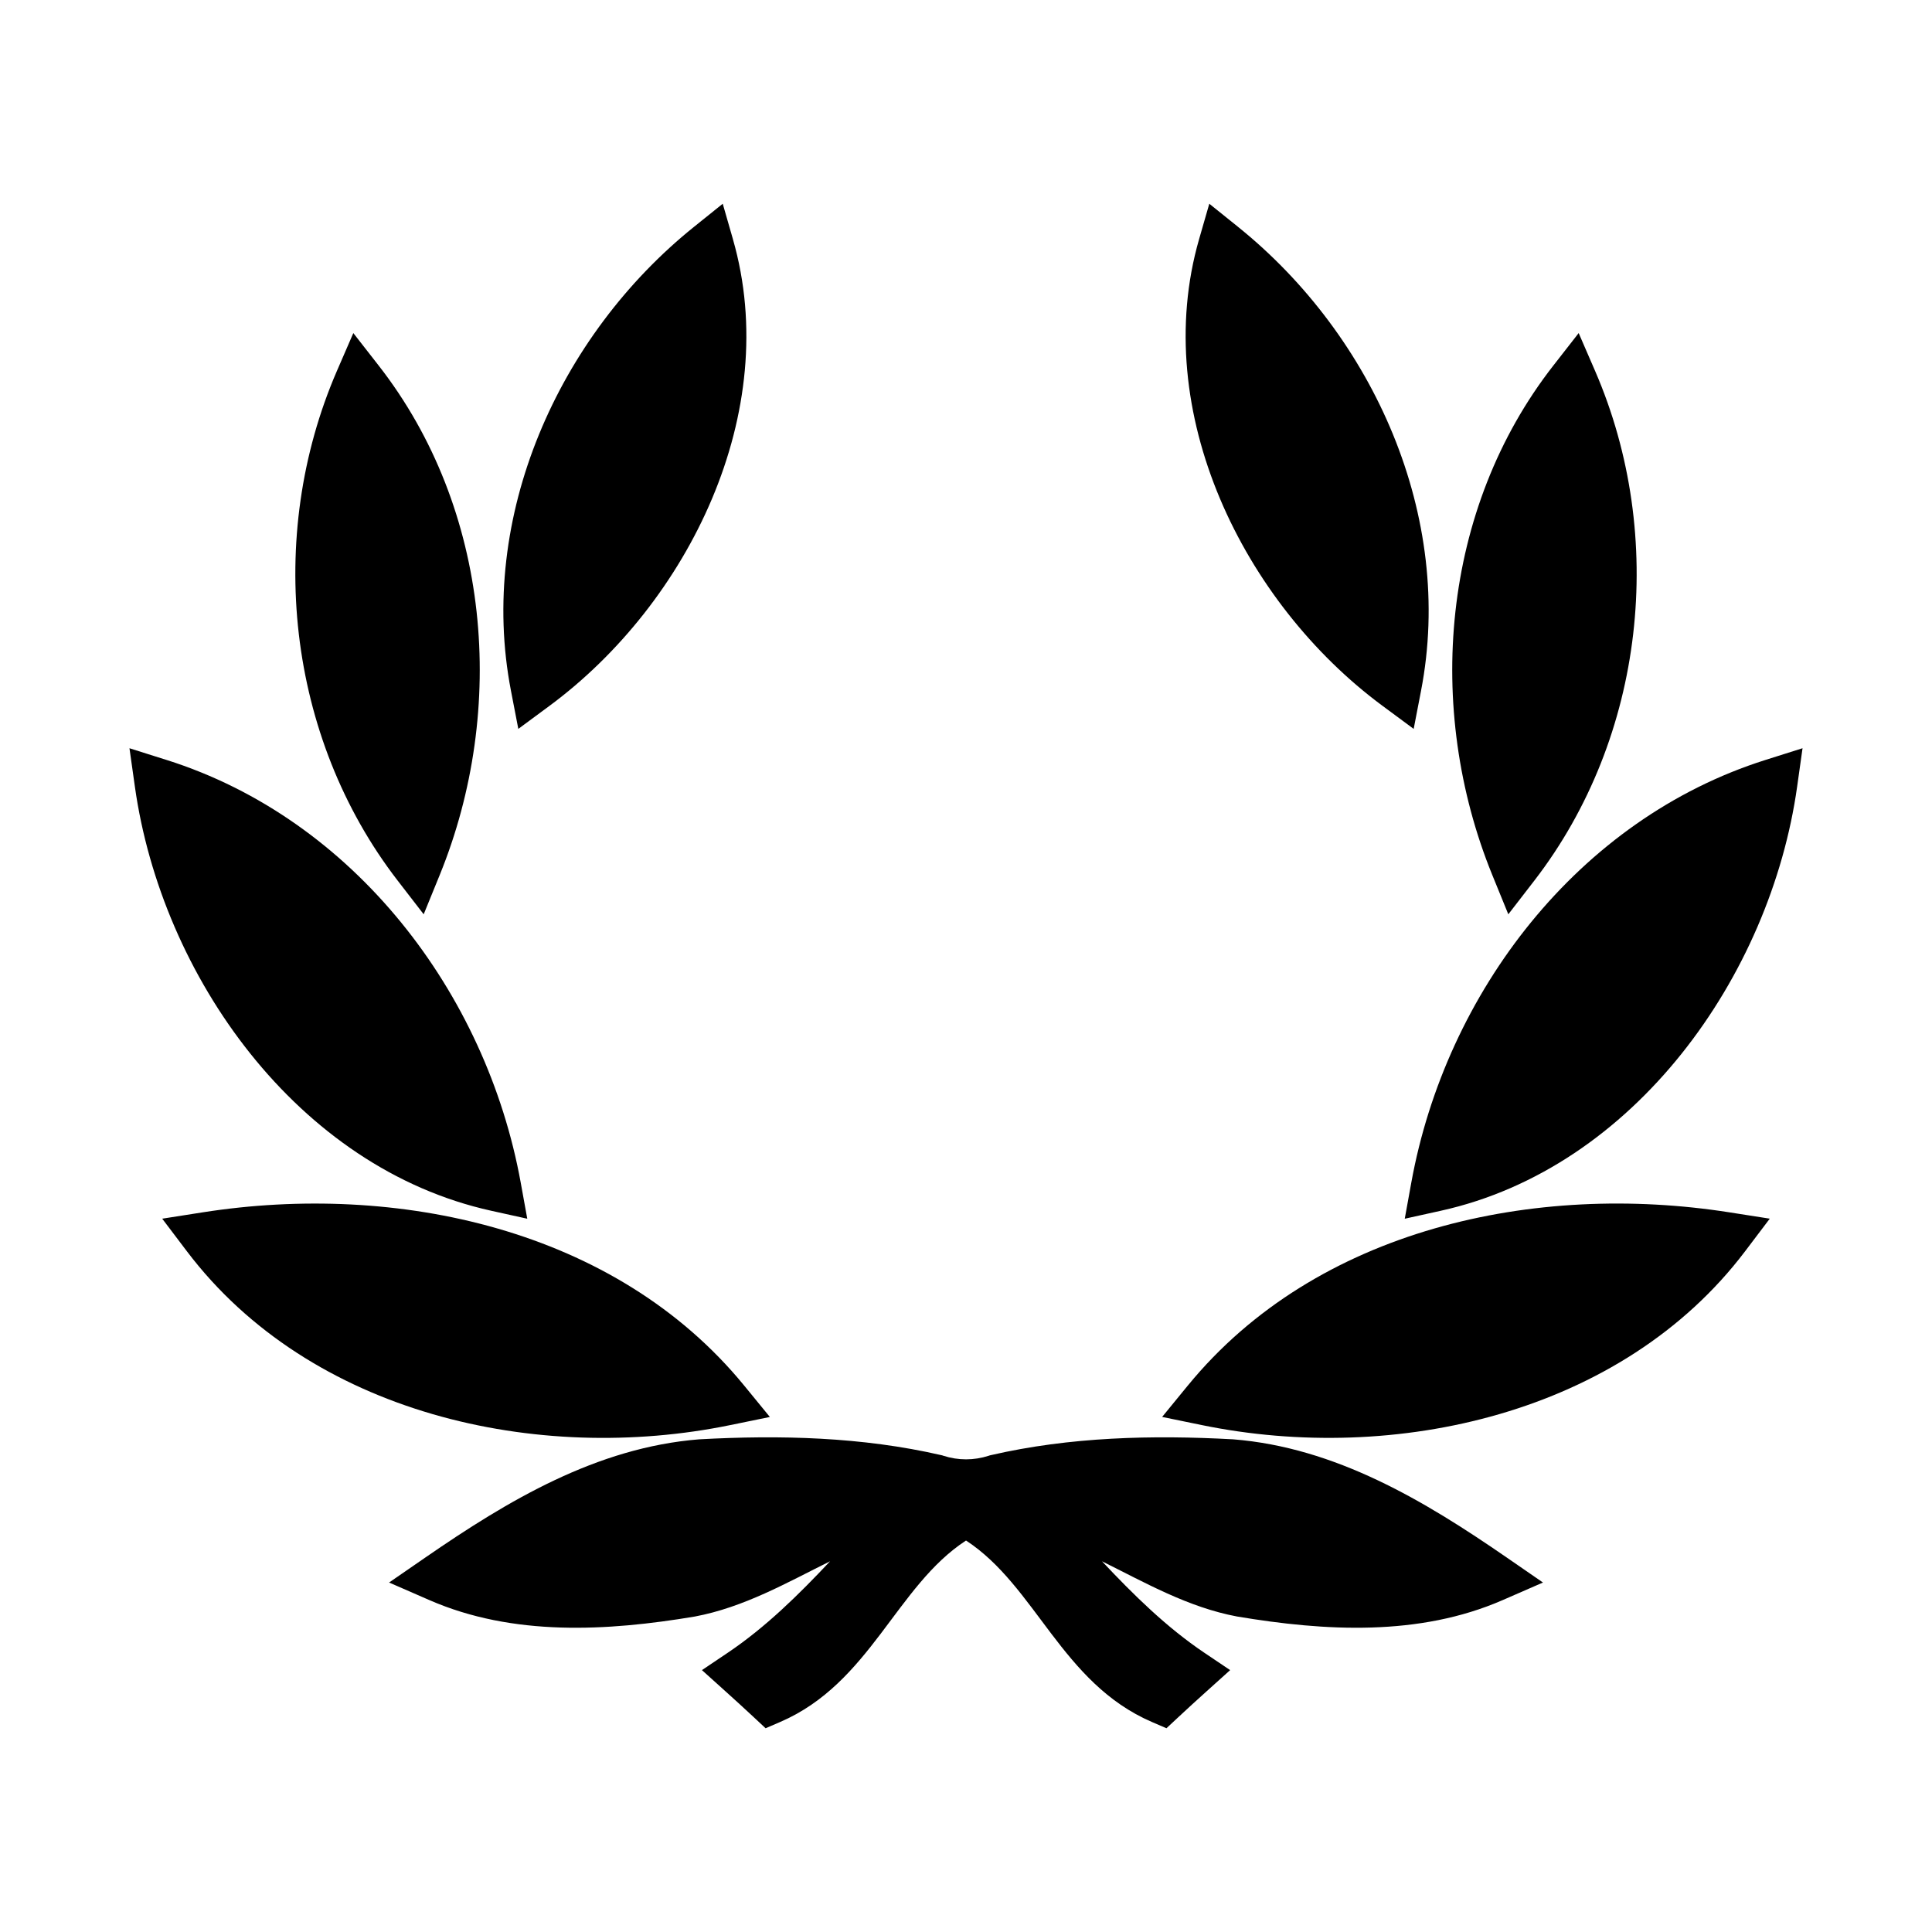 <svg xmlns="http://www.w3.org/2000/svg" xmlns:xlink="http://www.w3.org/1999/xlink" xml:space="preserve" width="100px" height="100px" style="shape-rendering:geometricPrecision; text-rendering:geometricPrecision; image-rendering:optimizeQuality; fill-rule:evenodd; clip-rule:evenodd" viewBox="0 0 100 100">
 <defs>
  <style type="text/css">
   
    .fil2 {fill:#DA251D}
    .fil1 {fill:black}
    .fil0 {fill:red}
   
  </style>
 </defs>
 <g id="Layer_x0020_1">
  <path class="fil0" d="M-285.557 90.308c10.217,-0.079 21.672,2.731 29.634,-2.511 8.519,-5.609 18.805,-5.748 27.371,-0.213 7.826,5.058 19.69,2.128 29.669,2.05 -0.124,-15.966 -9.913,-9.76 -16.09,-15.842 -9.195,-9.052 -9.337,-27.3 -27.584,-27.159 -18.247,0.142 -18.105,18.389 -27.159,27.584 -5.281,5.363 -15.966,0.124 -15.842,16.09z"/>
  <path id="full_moon" class="fil0" d="M-373.685 38.423c-5.021,0 -9.104,-4.085 -9.104,-9.105 0,-5.021 4.083,-9.105 9.104,-9.105 5.02,0 9.105,4.084 9.105,9.105 0,5.02 -4.085,9.105 -9.105,9.105zm65.713 0c-5.021,0 -9.105,-4.085 -9.105,-9.105 0,-5.021 4.084,-9.105 9.105,-9.105 5.02,0 9.105,4.084 9.105,9.105 0,5.02 -4.085,9.105 -9.105,9.105zm-9.624 23.233c5.02,0 9.105,-4.084 9.105,-9.105 0,-5.02 -4.085,-9.104 -9.105,-9.104 -5.02,0 -9.105,4.084 -9.105,9.104 0,5.021 4.085,9.105 9.105,9.105zm7.221 -9.105c0,3.984 -3.239,7.221 -7.221,7.221 -0.255,0 -0.508,-0.014 -0.757,-0.04 2.552,-1.381 4.29,-4.075 4.29,-7.181 0,-3.105 -1.737,-5.8 -4.289,-7.18 0.248,-0.027 0.501,-0.041 0.756,-0.041 3.983,0 7.221,3.24 7.221,7.221zm-7.221 -55.57c-5.021,0 -9.105,4.083 -9.105,9.105 0,5.02 4.084,9.104 9.105,9.104 5.02,0 9.105,-4.084 9.105,-9.104 0,-5.022 -4.085,-9.105 -9.105,-9.105zm-7.221 9.105c0,-3.983 3.239,-7.221 7.221,-7.221 0.255,0 0.508,0.013 0.758,0.04 -2.551,1.38 -4.291,4.075 -4.291,7.181 0,3.105 1.736,5.8 4.289,7.18 -0.248,0.026 -0.5,0.04 -0.756,0.04 -3.983,0 -7.221,-3.237 -7.221,-7.22zm-39.245 9.104c5.02,0 9.105,-4.085 9.105,-9.105 0,-5.02 -4.085,-9.104 -9.105,-9.104 -5.02,0 -9.105,4.084 -9.105,9.104 0,5.02 4.085,9.105 9.105,9.105zm-0.515 -16.3c2.563,1.377 4.306,4.082 4.306,7.195 0,3.113 -1.746,5.819 -4.305,7.195 -3.743,-0.266 -6.708,-3.387 -6.708,-7.195 0,-3.808 2.965,-6.928 6.706,-7.195zm0.515 44.557c-5.021,0 -9.105,4.083 -9.105,9.104 0,5.021 4.084,9.105 9.105,9.105 5.02,0 9.105,-4.084 9.105,-9.105 0,-5.021 -4.085,-9.104 -9.105,-9.104zm0.515 16.3c-2.563,-1.377 -4.306,-4.082 -4.306,-7.197 0,-3.112 1.743,-5.817 4.306,-7.194 3.743,0.266 6.706,3.387 6.706,7.194 0,3.808 -2.963,6.927 -6.706,7.197zm22.719 -6.677c5.02,0 9.104,4.084 9.104,9.104 0,5.02 -4.084,9.105 -9.104,9.105 -5.021,0 -9.105,-4.085 -9.105,-9.105 0,-5.02 4.084,-9.104 9.105,-9.104zm0 16.325c3.983,0 7.221,-3.237 7.221,-7.221 0,-3.982 -3.239,-7.221 -7.221,-7.221l0 14.443zm0 -63.83c-5.022,0 -9.105,-4.084 -9.105,-9.104 0,-5.021 4.083,-9.105 9.105,-9.105 5.02,0 9.104,4.084 9.104,9.105 0,5.02 -4.084,9.104 -9.104,9.104zm0 -16.325c-3.983,0 -7.221,3.239 -7.221,7.221 0,3.983 3.239,7.22 7.221,7.22l0 -14.441zm-32.857 32.856c-3.982,0 -7.221,3.239 -7.221,7.221 0,3.983 3.24,7.221 7.221,7.221 3.983,0 7.221,-3.239 7.221,-7.221 0,-3.983 -3.239,-7.221 -7.221,-7.221z"/>
  <path class="fil1" d="M61.48 71.718c6.669,-8.15 18.014,-10.54 28.03,-8.968l2.093 0.328 -1.278 1.689c-6.379,8.427 -18.145,11.043 -28.119,8.995l-2.054 -0.422 1.328 -1.623zm2.597 -59.978c7.023,5.646 11.218,15.008 9.476,24.012l-0.381 1.975 -1.616 -1.195c-7.201,-5.327 -12.064,-15.215 -9.491,-24.154l0.528 -1.832 1.485 1.194zm28.942 28.98c-1.378,9.795 -8.415,19.736 -18.449,21.95l-1.86 0.411 0.34 -1.876c1.786,-9.827 8.636,-18.808 18.332,-21.871l1.917 -0.606 -0.28 1.991zm-10.458 -21.522c3.717,8.578 2.589,18.956 -3.145,26.383l-1.346 1.743 -0.832 -2.04c-3.504,-8.609 -2.632,-18.942 3.161,-26.361l1.313 -1.683 0.849 1.958zm-62.96 -0.275c5.792,7.42 6.665,17.752 3.161,26.361l-0.832 2.04 -1.346 -1.743c-5.734,-7.427 -6.862,-17.804 -3.145,-26.383l0.849 -1.958 1.313 1.683zm18.193 54.84c-9.973,2.048 -21.739,-0.568 -28.119,-8.995l-1.279 -1.689 2.093 -0.328c10.017,-1.572 21.362,0.819 28.031,8.968l1.328 1.623 -2.054 0.422zm0.141 -61.385c2.574,8.939 -2.289,18.827 -9.49,24.154l-1.617 1.195 -0.381 -1.975c-1.741,-9.004 2.453,-18.366 9.476,-24.012l1.486 -1.194 0.527 1.832zm-29.316 26.956c9.695,3.063 16.546,12.044 18.332,21.871l0.34 1.876 -1.86 -0.411c-10.035,-2.213 -17.071,-12.155 -18.449,-21.95l-0.281 -1.991 1.918 0.606zm48.42 41.478c1.631,1.735 3.327,3.406 5.285,4.726l1.348 0.907 -1.208 1.087c-0.5,0.448 -0.993,0.901 -1.483,1.357l-0.606 0.565 -0.761 -0.328c-4.665,-2.016 -5.991,-7.026 -9.613,-9.389 -3.622,2.362 -4.947,7.372 -9.612,9.389l-0.762 0.328 -0.606 -0.566c-0.49,-0.457 -0.984,-0.908 -1.482,-1.356l-1.207 -1.087 1.348 -0.907c1.957,-1.319 3.653,-2.991 5.285,-4.727 -2.236,1.108 -4.455,2.383 -7.002,2.861 -4.546,0.763 -9.412,1.036 -13.735,-0.85l-2.089 -0.911 1.877 -1.294c4.273,-2.948 8.861,-5.695 14.177,-6.118 4.184,-0.229 8.426,-0.126 12.526,0.819l0.053 0.012 0.052 0.018c0.775,0.25 1.582,0.25 2.356,0l0.052 -0.018 0.054 -0.012c4.098,-0.945 8.341,-1.048 12.54,-0.819 5.303,0.423 9.889,3.171 14.162,6.118l1.876 1.294 -2.088 0.911c-4.323,1.886 -9.189,1.613 -13.747,0.848 -2.539,-0.476 -4.755,-1.75 -6.989,-2.857z"/>
  <path class="fil1" d="M-71.045 -2.438l1.651 0 0 8.806 2.202 0 0 -8.806 3.302 0 0 8.806 2.2 0 0 -8.806 1.675 0 0 8.806 2.178 0 0 -8.851c4.936,-0.403 8.806,-3.476 8.806,-7.178l0 -54.9c0,-3.973 -4.458,-7.224 -9.907,-7.224l-1.651 0 0 -5.504 -2.2 0 0 -5.504 -5.504 0 0 5.504 -2.202 0 0 5.504 -1.651 0c-5.448,0 -9.907,3.25 -9.907,7.224l0 54.9c0,3.702 3.87,6.775 8.806,7.178l0 8.851 2.202 0 0 -8.806zm-5.504 -16.511l22.015 0 0 1.651 -1.623 0 -2.546 7.155 7.472 0 0 -46.783 -7.472 0 2.546 7.155 1.623 0 0 1.651 -22.015 0 0 -1.651 1.447 0 2.681 -7.155 -7.43 0 0 46.783 7.43 0 -2.681 -7.155 -1.447 0 0 -1.651zm15.453 8.806l1.926 -7.155 -5.27 0 0 7.155 3.344 0zm-5.545 0l0 -7.155 -5.23 0 1.895 7.155 3.335 0zm5.545 -46.783l1.926 7.155c-13.73,0 1.03,0 -12.702,0l1.895 -7.155 8.881 0zm-15.453 35.775l22.015 0 0 -24.767 -22.015 0 0 24.767zm2.752 -6.054l1.651 0 0 -3.853 -1.651 0 0 3.853zm14.86 -8.806l1.651 0 0 -3.852 -1.651 0 0 3.852zm-4.952 0l1.651 0 0 -3.852 -1.651 0 0 3.852zm-4.954 0l1.651 0 0 -3.852 -1.651 0 0 3.852zm-4.954 0l1.651 0 0 -3.852 -1.651 0 0 3.852zm14.86 8.806l1.651 0 0 -3.853 -1.651 0 0 3.853zm-4.952 0l1.651 0 0 -3.853 -1.651 0 0 3.853zm-4.954 0l1.651 0 0 -3.853 -1.651 0 0 3.853z"/>
  <path class="fil2" d="M-533.058 164.775l8.021 4c0.946,0.472 1.719,-0.112 1.719,-1.299l0 -10.069c0,-1.187 -0.772,-2.543 -1.719,-3.014l-8.021 -4.002c-0.946,-0.471 -1.719,0.113 -1.719,1.3l0 10.069c0,1.187 0.772,2.543 1.719,3.014zm-12.904 -22.71l8.021 4c0.945,0.471 1.719,-0.113 1.719,-1.3l0 -10.068c0,-1.187 -0.774,-2.544 -1.719,-3.015l-8.021 -4c-0.946,-0.472 -1.719,0.113 -1.719,1.3l0 10.068c0,1.187 0.772,2.543 1.719,3.015zm45.332 -17.793l-8.225 -4.113c-0.97,-0.484 -2.555,-0.484 -3.524,0 -2.741,1.371 -5.483,2.743 -8.224,4.113 -0.666,0.333 -1.13,1.179 -1.13,1.912l0 10.068c0,1.187 0.774,2.544 1.72,3.015 2.673,1.333 6.517,3.25 8.021,3.999 1.504,0.75 2.301,0.168 2.635,0l8.021 -3.999c0.946,-0.471 1.719,-1.828 1.719,-3.015 0,-3.356 0,-6.712 0,-10.068 0,-0.715 -0.353,-1.584 -1.011,-1.912zm-8.225 -20.235l8.225 -4.111c0.969,-0.484 0.969,-1.278 0,-1.762l-8.225 -4.113c-0.97,-0.484 -2.555,-0.484 -3.524,0l-8.224 4.113c-0.97,0.484 -0.97,1.278 0,1.762l8.224 4.111c0.97,0.485 2.555,0.485 3.524,0zm13.055 6.528l8.224 -4.111c0.97,-0.485 0.97,-1.278 0,-1.763l-8.224 -4.111c-0.97,-0.485 -2.555,-0.485 -3.524,0l-8.224 4.111c-0.97,0.485 -0.97,1.278 0,1.763l8.224 4.111c0.97,0.484 2.555,0.484 3.524,0zm-37.858 7.18l8.224 -4.111c0.97,-0.485 2.556,-0.485 3.526,0l8.224 4.111c0.97,0.484 0.97,1.278 0,1.762 -2.838,1.419 -5.676,2.839 -8.515,4.258 -0.677,0.339 -0.846,1.043 -0.852,1.748l0 9.799c0,1.186 -0.772,1.77 -1.719,1.299l-8.021 -3.999c-0.946,-0.472 -1.719,-1.828 -1.719,-3.015 0,-3.357 0,-6.712 0,-10.069 0,-0.717 0.163,-1.439 0.85,-1.782zm46.082 0l-8.224 -4.111c-0.97,-0.485 -2.556,-0.485 -3.524,0l-8.224 4.111c-0.97,0.484 -0.97,1.278 0,1.762 2.837,1.419 5.676,2.839 8.513,4.258 0.678,0.339 0.846,1.043 0.852,1.748l0 9.799c0,1.186 0.774,1.77 1.719,1.299l8.021 -3.999c0.946,-0.472 1.72,-1.828 1.72,-3.015 0,-3.357 0,-6.712 0,-10.069 0,-0.717 -0.164,-1.439 -0.852,-1.782zm-59.136 -6.528l8.223 -4.111c0.97,-0.484 2.556,-0.484 3.526,0l8.224 4.111c0.97,0.485 0.97,1.278 0,1.762 -2.838,1.42 -5.676,2.839 -8.515,4.258 -0.677,0.339 -0.846,1.044 -0.85,1.749l0 9.797c0,1.187 -0.774,1.772 -1.719,1.3l-8.022 -4c-0.946,-0.472 -1.719,-1.828 -1.719,-3.015 0,-3.356 0,-6.712 0,-10.068 0,-0.717 0.163,-1.439 0.852,-1.783zm72.191 0l-8.224 -4.111c-0.97,-0.484 -2.556,-0.484 -3.524,0l-8.225 4.111c-0.97,0.485 -0.97,1.278 0,1.762 2.838,1.42 5.676,2.839 8.515,4.258 0.677,0.339 0.846,1.044 0.852,1.749l0 9.797c0,1.187 0.772,1.772 1.719,1.3l8.021 -4c0.946,-0.472 1.719,-1.828 1.719,-3.015 0,-3.356 0,-6.712 0,-10.068 0,-0.717 -0.163,-1.439 -0.85,-1.783zm-47.387 -0.652l8.224 -4.111c0.97,-0.485 0.97,-1.278 0,-1.763l-8.224 -4.111c-0.97,-0.485 -2.555,-0.485 -3.524,0l-8.225 4.111c-0.969,0.485 -0.969,1.278 0,1.763l8.225 4.111c0.97,0.484 2.555,0.484 3.524,0zm13.054 6.527l8.225 -4.113c0.969,-0.484 0.969,-1.277 0,-1.762l-8.225 -4.111c-0.97,-0.484 -2.555,-0.484 -3.524,0l-8.224 4.111c-0.97,0.485 -0.97,1.278 0,1.762l8.224 4.113c0.97,0.484 2.555,0.484 3.524,0zm33.466 24.973l-8.021 4c-0.946,0.471 -1.719,-0.113 -1.719,-1.3l0 -10.068c0,-1.187 0.772,-2.544 1.719,-3.015l8.021 -4c0.946,-0.472 1.719,0.113 1.719,1.3l0 10.068c0,1.187 -0.772,2.543 -1.719,3.015zm0 15.982l-8.021 4c-0.946,0.471 -1.719,-0.113 -1.719,-1.3l0 -10.069c0,-1.186 0.772,-2.543 1.719,-3.014l8.021 -4c0.946,-0.471 1.719,0.113 1.719,1.3l0 10.069c0,1.186 -0.772,2.542 -1.719,3.014zm-25.948 -2.798c-2.674,1.333 -6.517,3.25 -8.021,4 -1.504,0.75 -2.301,0.167 -2.635,0l-8.021 -4c-0.946,-0.471 -1.72,-1.828 -1.72,-3.015 0,-3.365 -0.006,-6.706 0,-10.068 0,-1.187 0.774,-1.772 1.72,-1.3l8.035 4c0.933,0.465 1.63,0.496 2.621,0l8.021 -4c0.946,-0.471 1.719,0.113 1.719,1.3 0,3.365 0,6.702 0,10.068 0,1.187 -0.772,2.544 -1.719,3.015zm0 15.982c-2.674,1.333 -6.517,3.25 -8.021,4 -1.504,0.75 -2.301,0.167 -2.635,0l-8.021 -4c-0.946,-0.471 -1.72,-1.828 -1.72,-3.015 0,-3.365 -0.006,-6.706 0,-10.068 0,-1.187 0.774,-1.772 1.72,-1.3l8.035 4c0.933,0.465 1.63,0.495 2.621,0l8.021 -4c0.946,-0.471 1.719,0.113 1.719,1.3 0,3.365 0,6.702 0,10.068 0,1.187 -0.772,2.544 -1.719,3.015zm13.044 -22.436l-8.021 4c-0.946,0.472 -1.719,-0.113 -1.719,-1.299l0 -10.069c0,-1.187 0.772,-2.543 1.719,-3.015l8.021 -4c0.946,-0.471 1.719,0.115 1.719,1.3l0 10.069c0,1.186 -0.772,2.543 -1.719,3.014zm0 15.982l-8.021 4c-0.946,0.472 -1.719,-0.112 -1.719,-1.299l0 -10.069c0,-1.187 0.772,-2.543 1.719,-3.014l8.021 -4.002c0.946,-0.471 1.719,0.113 1.719,1.3l0 10.069c0,1.187 -0.772,2.543 -1.719,3.014zm-57.669 -6.729l8.021 4c0.945,0.471 1.719,-0.113 1.719,-1.3l0 -10.069c0,-1.186 -0.774,-2.543 -1.719,-3.014l-8.021 -4c-0.946,-0.471 -1.719,0.113 -1.719,1.3l0 10.069c0,1.186 0.772,2.542 1.719,3.014zm12.904 -9.253l8.021 4c0.946,0.472 1.719,-0.113 1.719,-1.299l0 -10.069c0,-1.187 -0.772,-2.543 -1.719,-3.015l-8.021 -4c-0.946,-0.471 -1.719,0.115 -1.719,1.3l0 10.069c0,1.186 0.772,2.543 1.719,3.014z"/>
  <path class="fil2" d="M-162.066 139.044c18.649,0.09 17.449,16.986 23.981,28.973 7.231,13.269 31.601,2.524 31.601,24.756l0 20.38 -63.693 0.289 -12.269 -0.289 0 -43.863c0,-17.277 1.732,-30.336 20.38,-30.246zm-16.675 61.14l0 9.263 68.55 0 0 -9.263 -3.705 0 0 7.41 -1.853 0 0 -7.41 -1.852 0 0 7.41 -1.853 0 0 -7.41 -5.558 0 0 7.41 -1.853 0 0 -7.41 -1.852 0 0 7.41 -1.853 0 0 -7.41 -1.852 0 0 7.41 -1.853 0 0 -7.41 -7.411 0 0 7.41 -1.852 0 0 -7.41 -1.853 0 0 7.41 -1.852 0 0 -7.41 -5.558 0 0 7.41 -1.853 0 0 -7.41 -1.853 0 0 7.41 -1.852 0 0 -7.41 -1.853 0 0 7.41 -1.853 0 0 -7.41 -7.41 0 0 7.41 -1.853 0 0 -7.41 -1.852 0 0 7.41 -1.853 0 0 -7.41 -3.705 0 0 0z"/>
  <path class="fil1" d="M-128.896 -151.703l0 51.877 4.446 0 0 -51.877c0,-2.965 -1.482,-4.447 -4.446,-4.447l-66.699 0c-2.963,0 -4.447,1.483 -4.447,4.447l0 51.877 4.447 0 0 -51.877 14.404 0 -5.427 31.232c-2.476,-0.23 -4.828,1.354 -5.487,3.836 -0.735,2.769 0.915,5.609 3.684,6.344 2.769,0.735 5.61,-0.915 6.344,-3.684 0.659,-2.483 -0.6,-5.024 -2.864,-6.052l11.441 -31.676 3.1 0 2.841 32.468c-2.452,0.413 -4.321,2.546 -4.321,5.115 0,2.864 2.323,5.187 5.189,5.187 2.864,0 5.187,-2.323 5.187,-5.187 0,-2.569 -1.869,-4.702 -4.321,-5.115l2.841 -32.468 2.953 0 2.848 32.538c-2.452,0.413 -4.321,2.546 -4.321,5.115 0,2.864 2.323,5.187 5.187,5.187 2.864,0 5.187,-2.323 5.187,-5.187 0,-2.569 -1.869,-4.702 -4.321,-5.115l2.846 -32.538 2.941 0 2.854 32.609c-2.452,0.413 -4.321,2.546 -4.321,5.115 0,2.864 2.323,5.187 5.187,5.187 2.864,0 5.187,-2.323 5.187,-5.187 0,-2.569 -1.869,-4.702 -4.321,-5.115l2.854 -32.609c18.606,0 -26.21,0 13.325,0zm-40.016 0l4.44 0 -2.219 25.375 -2.22 -25.375zm10.369 0l4.453 0 -2.226 25.446 -2.226 -25.446zm10.369 0l4.465 0 -2.232 25.517 -2.232 -25.517zm-31.512 0l4.61 0 -8.884 24.599 4.274 -24.599z"/>
  <polygon class="fil1" points="-165.124,-19.191 -159.103,-25.212 -159.103,-38.803 -155.491,-50.846 -155.491,-67.705 -154.286,-67.705 -149.47,-92.995 -144.652,-67.705 -143.447,-67.705 -143.447,-50.846 -137.426,-50.846 -137.426,-67.705 -136.222,-67.705 -131.405,-92.995 -126.588,-67.705 -125.383,-67.705 -125.487,-44.516 -122.975,-48.436 -120.567,-48.436 -118.158,-44.824 -106.116,-44.824 -98.89,-37.598 -98.89,-30.029 -96.481,-27.62 -96.481,-14.374 -165.124,-14.374 "/>
  <path class="fil2" d="M-406.648 200.737c-1,-4.116 0.781,-8.691 4.185,-11.177 5.464,4.214 10.971,8.372 16.433,12.582 -0.384,0.88 -0.819,1.74 -1.38,2.517 7.567,5.446 15.069,10.987 22.61,16.467 7.417,-5.405 14.837,-10.801 22.262,-16.198 0.05,-0.66 0.103,-1.319 0.156,-1.978 1.788,-0.053 3.581,-0.022 5.371,-0.022l0.102 20.003c2.544,0.738 4.657,2.493 5.871,4.794l8.148 0 0 7.965 -7.671 0c-1.393,3.644 -4.921,6.233 -9.052,6.233 -4.129,0 -7.654,-2.584 -9.049,-6.224l-3.321 -0.008 -27.999 0c-1.481,3.456 -4.911,5.876 -8.908,5.876 -3.996,0 -7.427,-2.42 -8.907,-5.876l-8.736 0 0 -7.965 8.89 0c1.556,-3.271 4.891,-5.532 8.752,-5.532 3.862,0 7.198,2.262 8.753,5.532l6.687 0c1.815,-1.243 3.354,-2.3 4.167,-2.877 -6.458,-4.809 -13.006,-9.509 -19.495,-14.276 -0.963,-0.743 -2.061,-1.335 -2.835,-2.289 -2.039,0.946 -4.4,1.39 -6.613,0.833 -4.154,-0.769 -7.599,-4.256 -8.421,-8.379zm67.034 34.677c1.755,0 3.178,-1.423 3.178,-3.178 0,-1.755 -1.423,-3.178 -3.178,-3.178 -1.755,0 -3.178,1.423 -3.178,3.178 0,1.755 1.423,3.178 3.178,3.178zm-49.277 -0.356c1.755,0 3.178,-1.423 3.178,-3.178 0,-1.755 -1.423,-3.178 -3.178,-3.178 -1.754,0 -3.177,1.423 -3.177,3.178 0,1.755 1.423,3.178 3.177,3.178zm46.613 -12.138c-2.297,0.656 -4.247,2.139 -5.504,4.108 -3.37,0.001 -6.739,0.004 -10.109,-0.009 -0.848,-0.795 -1.701,-1.579 -2.546,-2.372 6.026,-4.302 12.064,-8.595 18.097,-12.889 0.014,3.72 0.035,7.441 0.063,11.163z"/>
 </g>
</svg>